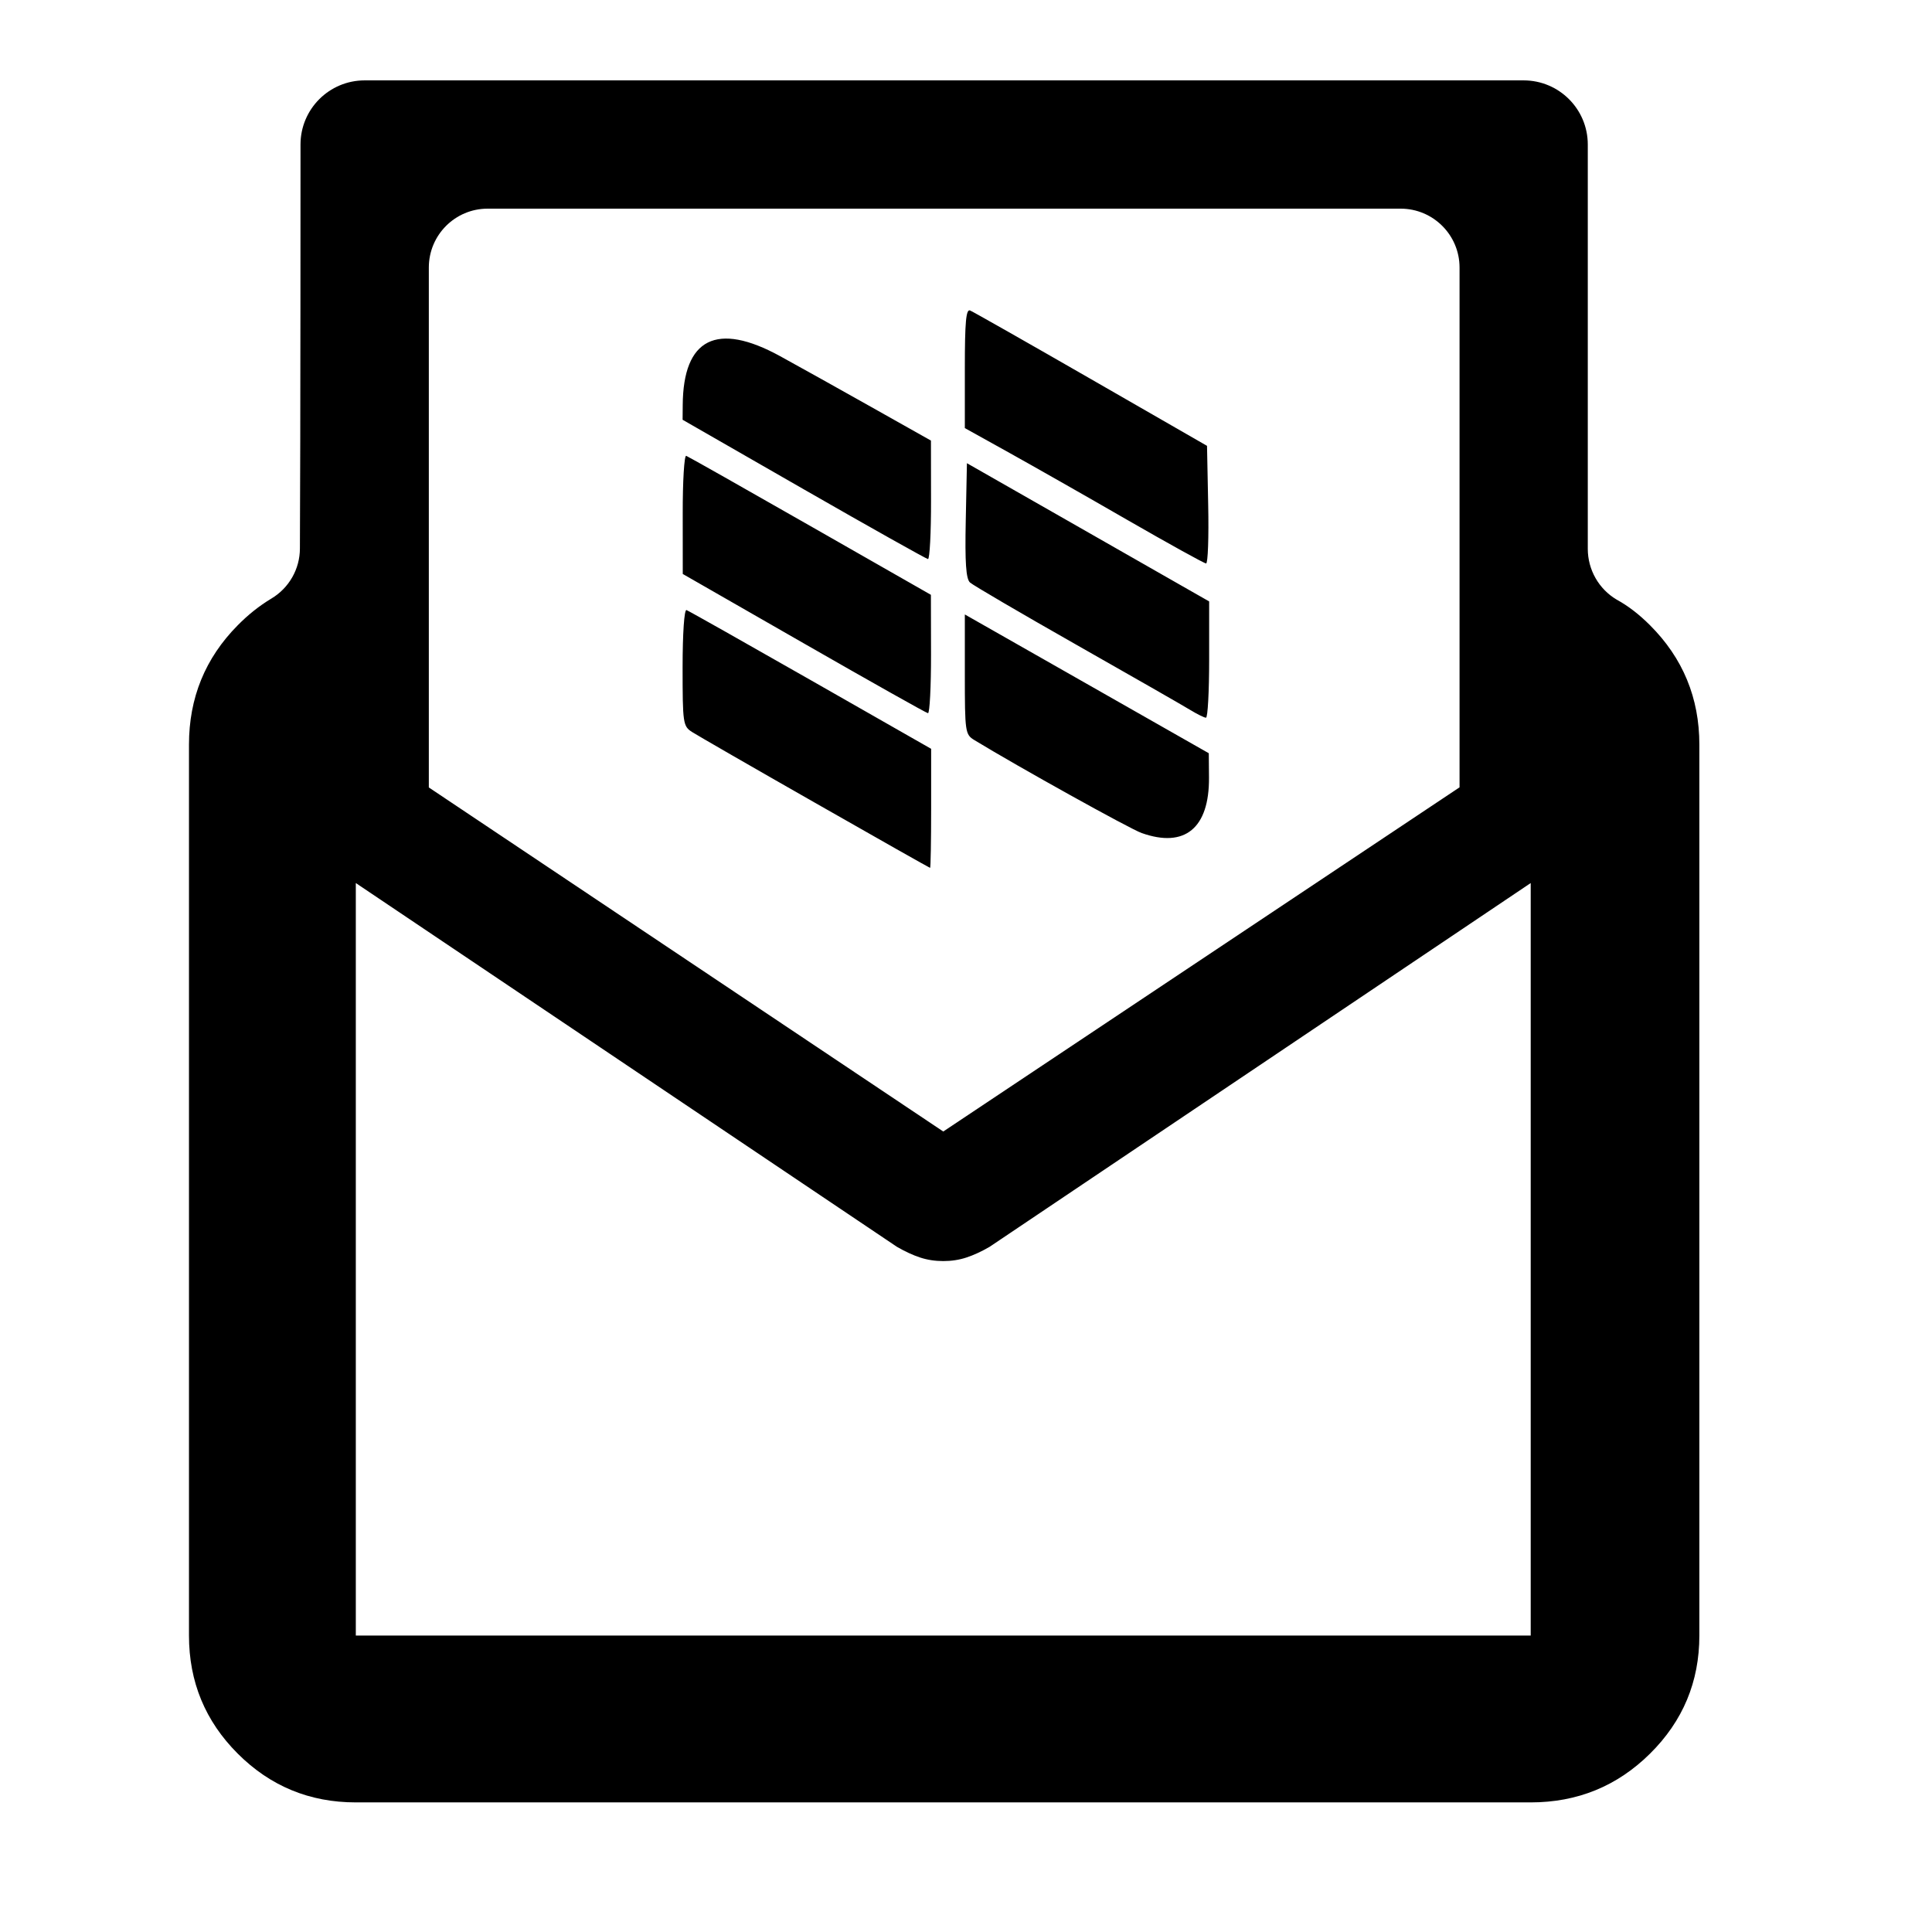 <svg height="48" width="48" xmlns="http://www.w3.org/2000/svg">
  <defs>
    <style type="text/css" id="current-color-scheme">.ColorScheme-Highlight { color:#000000; } .ColorScheme-Text { color:#ffffff; }</style>
  </defs><path d="m28.365 20.697c-.292-.103-3.058-1.64-4.159-2.311-.226-.138-.235-.2-.235-1.631v-1.489l3.031 1.724 3.03 1.724.005.605c.009 1.255-.6 1.758-1.671 1.378zm-8.109-.748c-1.554-.885-2.931-1.679-3.061-1.762-.226-.145-.236-.211-.236-1.608 0-.84.041-1.442.097-1.422.053.019 1.442.803 3.087 1.741l2.991 1.706v1.479c0 .813-.012 1.479-.026 1.479-.014-.001-1.298-.726-2.852-1.613zm-.286-3.965-3.007-1.724-.001-1.485c-.002-.817.038-1.469.087-1.45.05.019 1.438.803 3.085 1.744l2.994 1.709.003 1.476c.001.811-.033 1.471-.076 1.465s-1.432-.787-3.085-1.735zm9.6 1.654c-.173-.106-1.444-.834-2.826-1.618-1.381-.784-2.571-1.481-2.645-1.548-.099-.091-.127-.491-.105-1.543l.029-1.421 2.303 1.314c1.266.722 2.62 1.496 3.008 1.717l.707.403v1.446c0 .794-.035 1.445-.079 1.443-.043 0-.219-.088-.392-.193zm-1.57-4.725c-1.036-.598-2.366-1.353-2.956-1.681l-1.073-.596v-1.488c0-1.149.03-1.476.131-1.434.072.03 1.426.798 3.008 1.708l2.878 1.655.029 1.462c.017.804-.007 1.461-.052 1.46-.044 0-.929-.49-1.965-1.086zm-8.032-.757-3.009-1.727.003-.363c.011-1.66.846-2.08 2.42-1.217.441.242 1.465.812 2.274 1.268l1.473.829.002 1.476c.002.811-.033 1.472-.076 1.468-.043-.006-1.432-.784-3.087-1.734zm19.48 1.482c.001.517.273.996.717 1.259.299.163.573.381.83.638.816.816 1.225 1.804 1.225 2.965v22.135c0 1.148-.409 2.125-1.225 2.933s-1.804 1.212-2.965 1.212h-29.19c-1.148 0-2.126-.404-2.934-1.212s-1.211-1.785-1.211-2.933v-22.135c0-1.161.403-2.149 1.211-2.965.26-.264.537-.484.833-.662.441-.262.712-.736.712-1.248.015-2.623.015-10.035.015-10.035 0-.88.714-1.593 1.594-1.593h28.794c.88 0 1.594.713 1.594 1.593zm-30.608 8.301v18.696h29.19v-18.696l-13.444 9.038c-.203.118-.395.206-.574.265-.178.059-.371.089-.577.089s-.398-.03-.577-.089-.37-.147-.574-.265zm1.814-2.375 12.781 8.548 12.827-8.551v-12.914c0-.808-.656-1.463-1.464-1.463-4.51 0-18.171 0-22.682 0-.808 0-1.462.655-1.462 1.463z"/></svg>